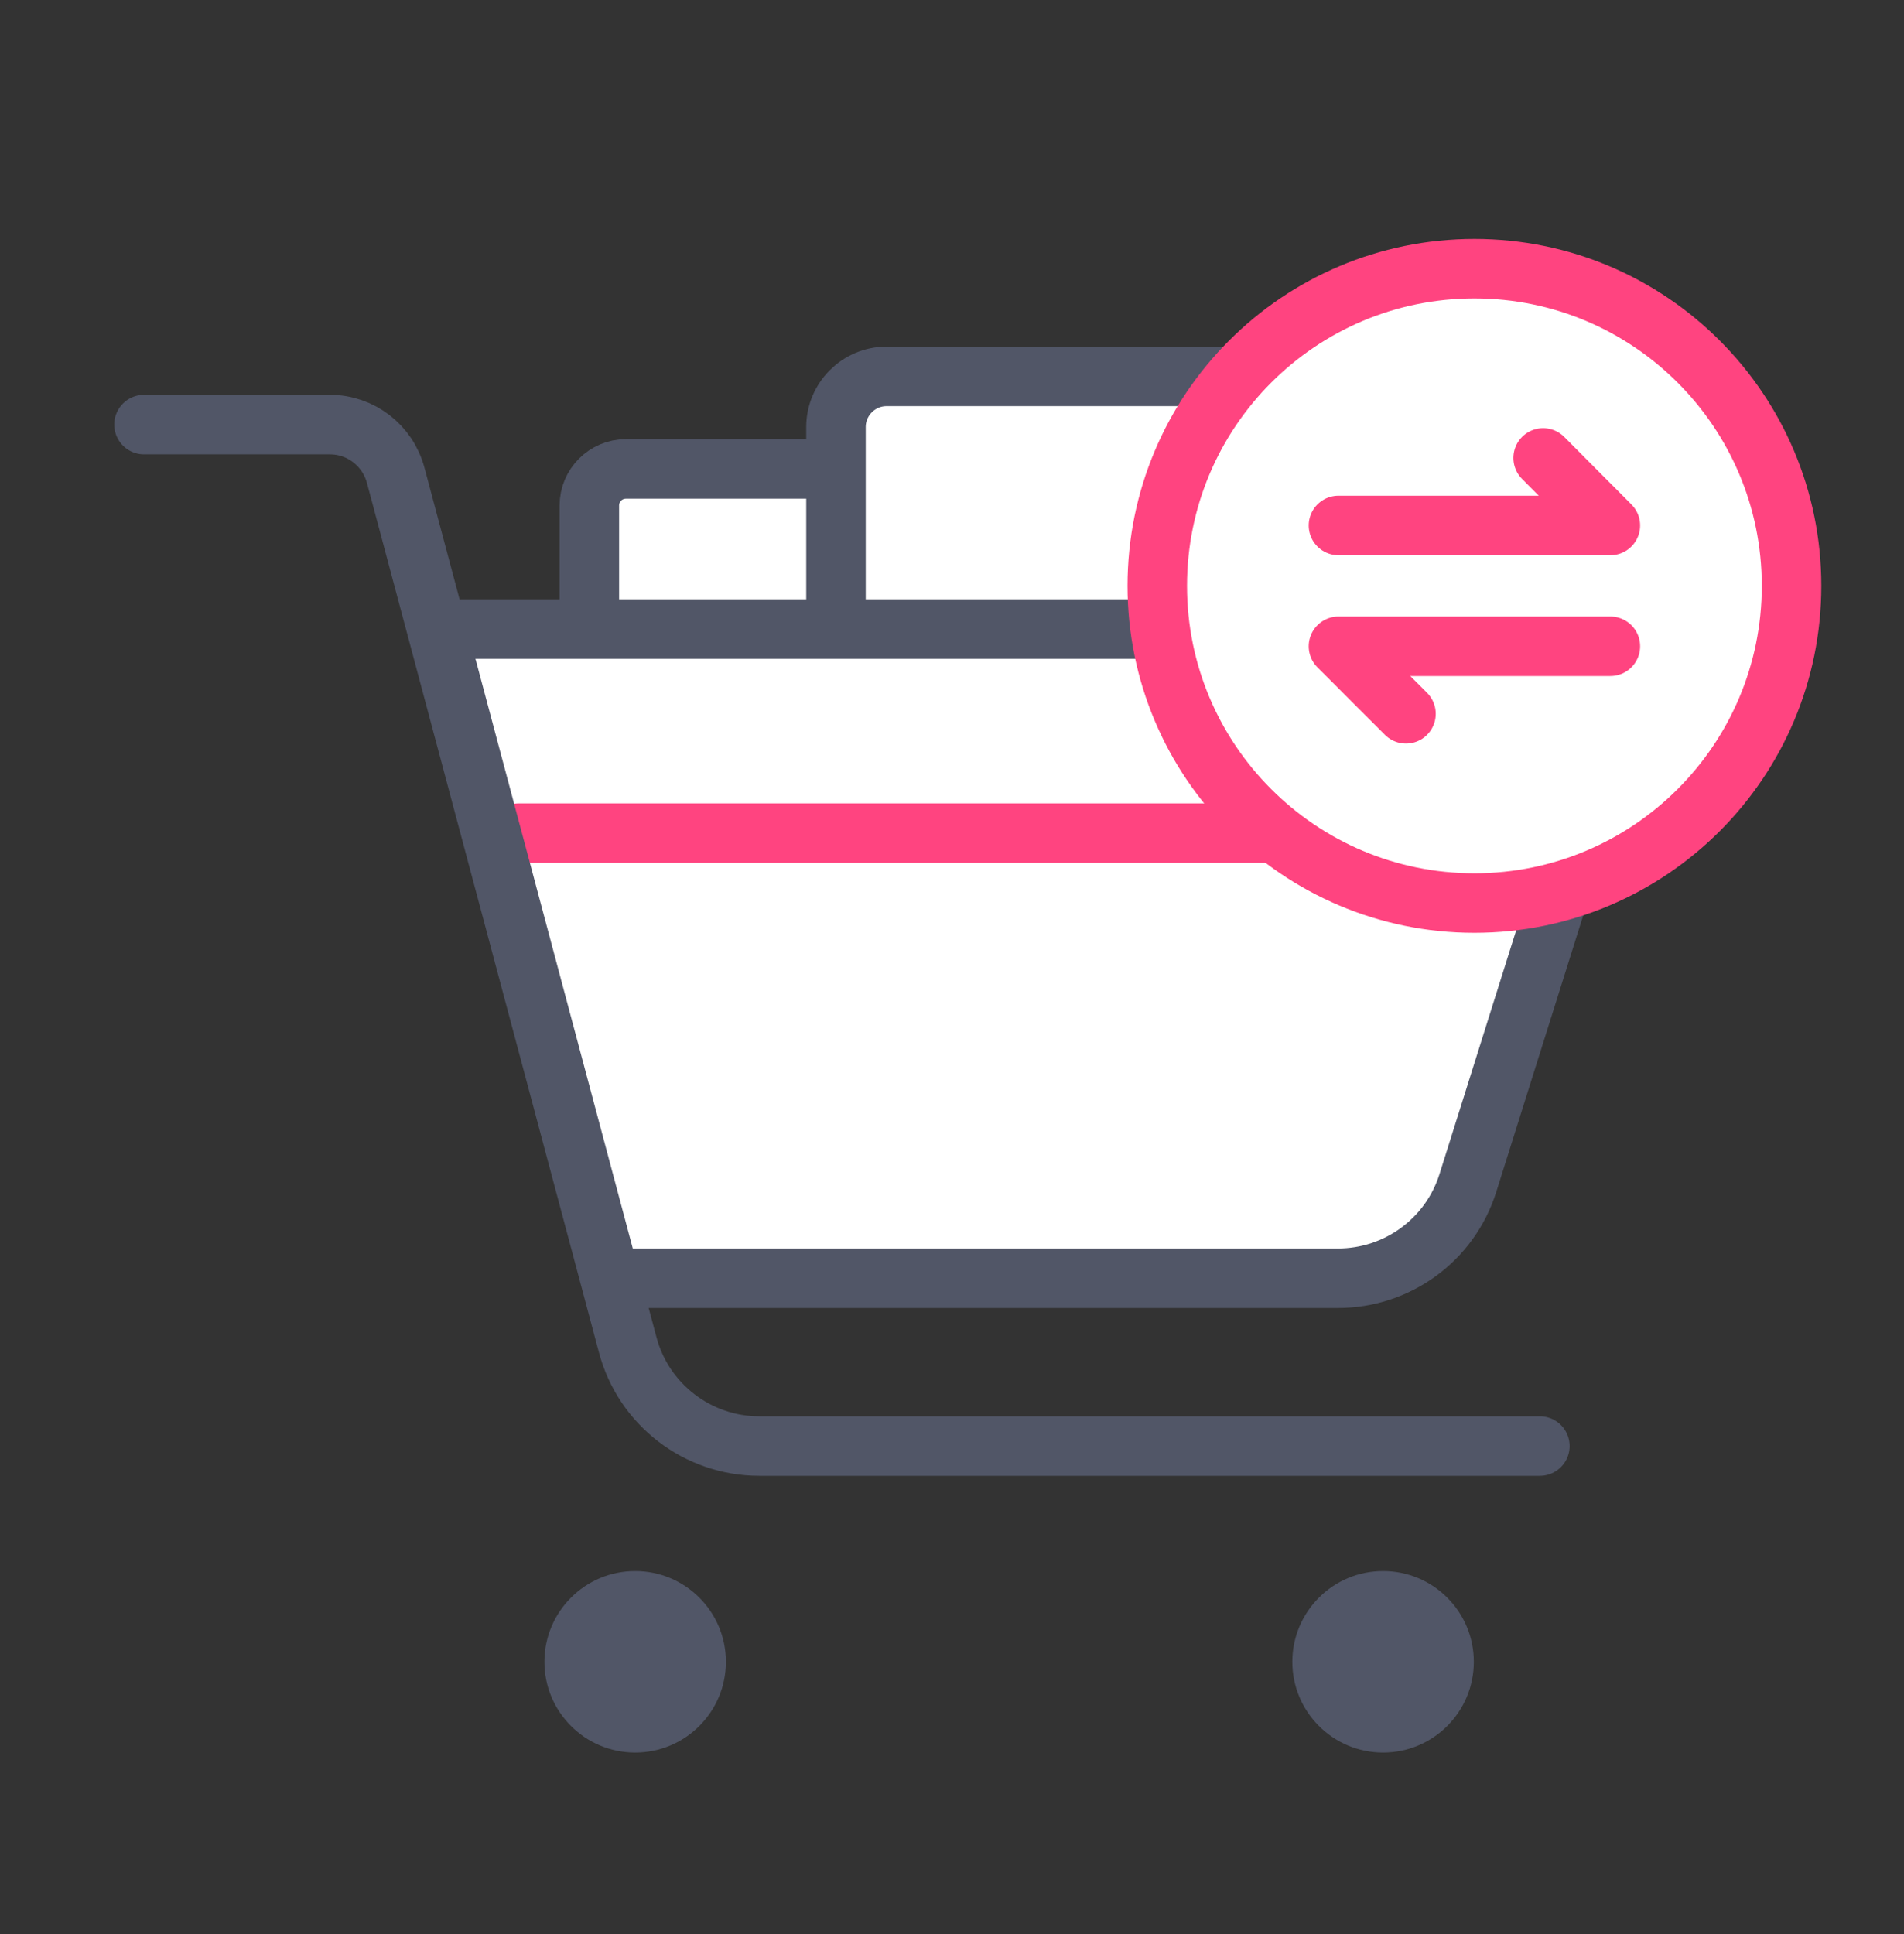 <svg width="64" height="65" viewBox="0 0 64 65" fill="none" xmlns="http://www.w3.org/2000/svg">
<rect x="0" y="0" width="64" height="65" fill="#333333" stroke="none"/>
<path
    d="M19.81 16.99V32.15C19.81 32.83 20.36 33.38 21.04 33.38H29.98C30.66 33.38 31.21 32.83 31.21 32.15V16.99C31.21 16.31 30.66 15.76 29.98 15.76H21.04C20.36 15.76 19.81 16.31 19.81 16.99Z"
    fill="white"
    stroke="#515667"
    stroke-width="2"
    stroke-miterlimit="10"
    stroke-linecap="round"
    stroke-linejoin="round"
  />
<path
    d="M28.1 14.35V28.57C28.1 29.51 28.86 30.27 29.8 30.27H48.16C49.1 30.27 49.86 29.51 49.86 28.57V14.35C49.86 13.41 49.1 12.65 48.16 12.65H29.8C28.86 12.65 28.1 13.42 28.1 14.35Z"
    fill="white"
    stroke="#515667"
    stroke-width="2"
    stroke-miterlimit="10"
    stroke-linecap="round"
    stroke-linejoin="round"
  />
<path d="M15.36 21.14H52.08C53.63 21.14 54.73 22.64 54.26 24.12L49.34 39.76C48.74 41.67 46.97 42.96 44.97 42.96H20.87" fill="white" />
<path d="M17.43 28H52.9" stroke="#FF4480" stroke-width="2" stroke-miterlimit="10" stroke-linecap="round" stroke-linejoin="round" />
<path
    d="M15.36 21.14H52.08C53.63 21.14 54.73 22.64 54.26 24.12L49.34 39.76C48.74 41.67 46.97 42.96 44.97 42.96H20.87"
    stroke="#515667"
    stroke-width="2"
    stroke-miterlimit="10"
    stroke-linecap="round"
    stroke-linejoin="round"
  />
<path
    d="M21.35 58.9C23.035 58.9 24.4 57.535 24.4 55.85C24.4 54.166 23.035 52.8 21.35 52.8C19.666 52.8 18.3 54.166 18.3 55.85C18.3 57.535 19.666 58.9 21.35 58.9Z"
    fill="#515667"
  />
<path
    d="M46.49 58.9C48.175 58.9 49.54 57.535 49.54 55.85C49.54 54.166 48.175 52.8 46.49 52.8C44.806 52.8 43.44 54.166 43.44 55.85C43.44 57.535 44.806 58.9 46.49 58.9Z"
    fill="#515667"
  />
<path
    d="M4.84 14.27H11.09C12.13 14.27 13.03 14.97 13.3 15.97L21.1 45.2C21.63 47.2 23.45 48.6 25.52 48.6H51.76"
    stroke="#515667"
    stroke-width="2"
    stroke-miterlimit="10"
    stroke-linecap="round"
    stroke-linejoin="round"
  />
<path
    d="M49.56 30.35C55.447 30.35 60.22 25.577 60.22 19.69C60.22 13.803 55.447 9.03 49.56 9.03C43.673 9.03 38.9 13.803 38.9 19.69C38.9 25.577 43.673 30.35 49.56 30.35Z"
    fill="white"
    stroke="#FF4480"
    stroke-width="2"
    stroke-miterlimit="10"
    stroke-linecap="round"
    stroke-linejoin="round"
  />
<path d="M44.99 17.66H54.13L51.87 15.39" stroke="#FF4480" stroke-width="2" stroke-miterlimit="10" stroke-linecap="round" stroke-linejoin="round" />
<path d="M54.13 21.72H44.99L47.26 23.99" stroke="#FF4480" stroke-width="2" stroke-miterlimit="10" stroke-linecap="round" stroke-linejoin="round" />
</svg>
